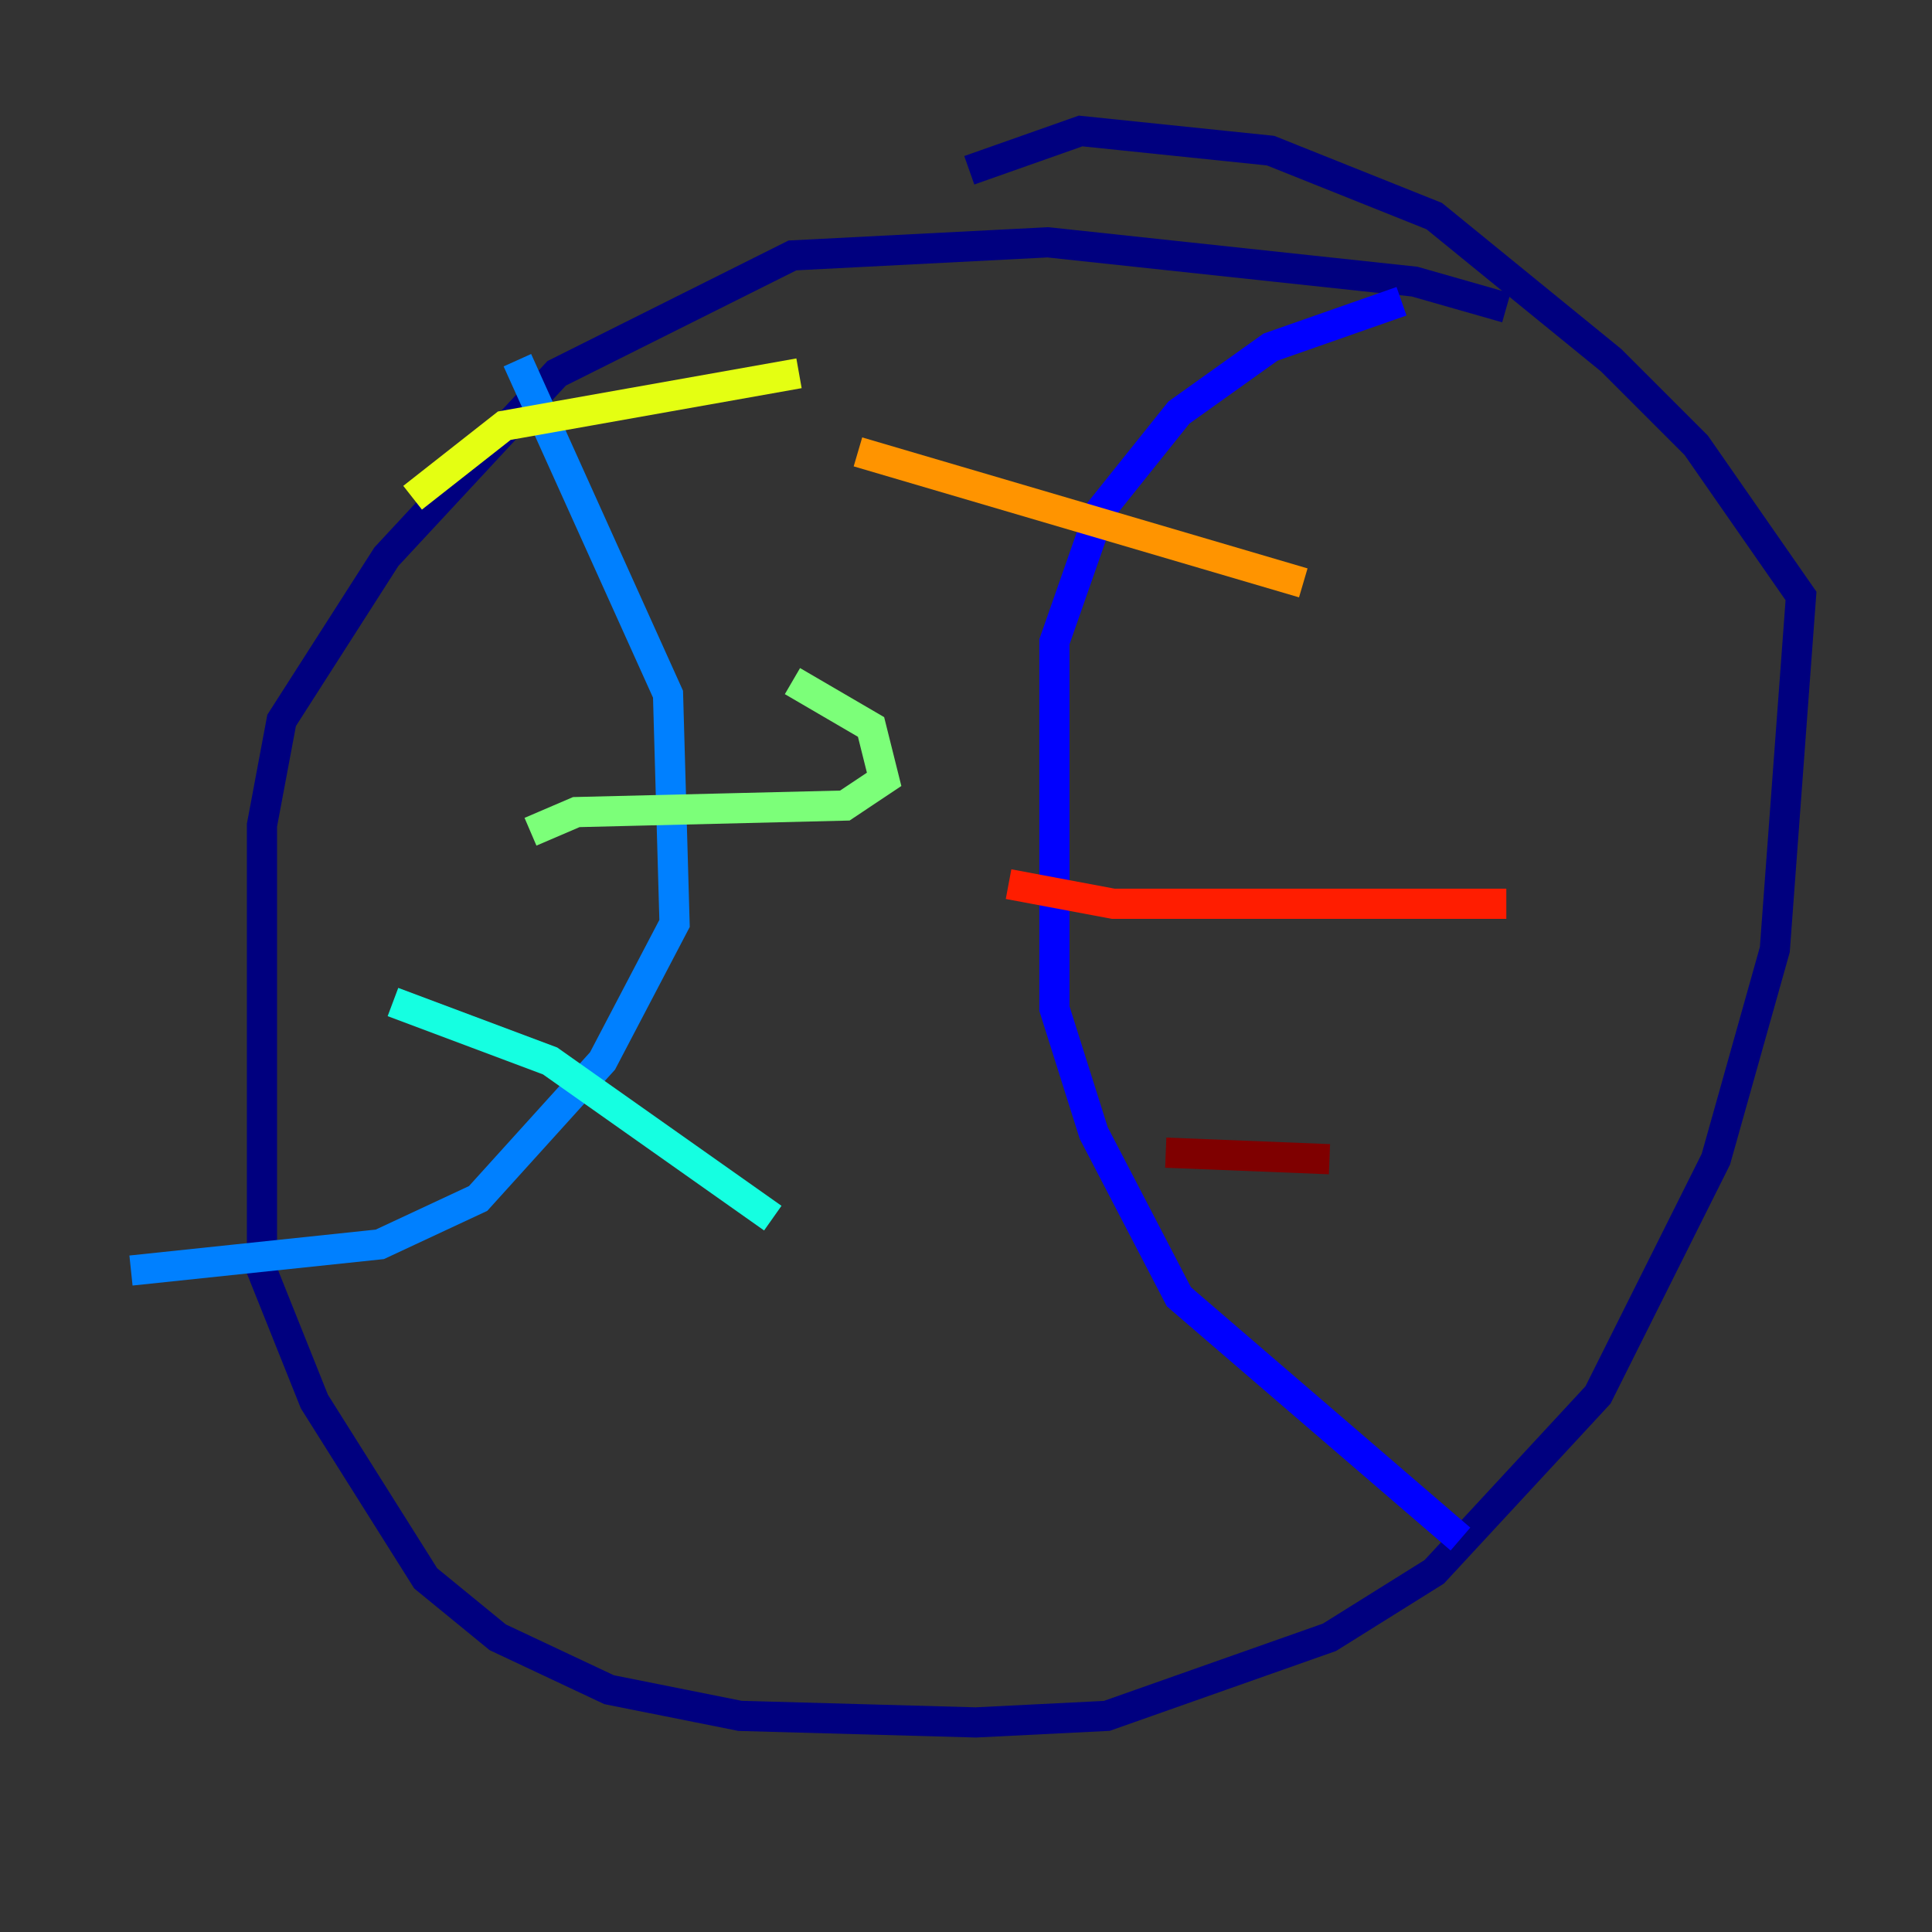 <?xml version="1.0" encoding="utf-8" ?>
<svg baseProfile="tiny" height="128" version="1.2" viewBox="0,0,128,128" width="128" xmlns="http://www.w3.org/2000/svg" xmlns:ev="http://www.w3.org/2001/xml-events" xmlns:xlink="http://www.w3.org/1999/xlink"><rect x="0" y="0" width="128" height="128" fill="#333333" stroke="none"/><defs /><polyline fill="none" points="99.797,20.393 93.722,18.658 69.424,16.054 52.502,16.922 36.881,24.732 25.6,36.881 18.658,47.729 17.356,54.671 17.356,84.176 20.827,92.854 28.203,104.57 32.976,108.475 40.352,111.946 49.031,113.681 64.651,114.115 73.329,113.681 88.081,108.475 95.024,104.136 105.871,92.42 113.681,76.8 117.586,62.915 119.322,39.485 112.38,29.505 106.739,23.864 95.024,14.319 84.176,9.98 71.593,8.678 64.217,11.281" stroke="#00007f" stroke-width="2" /><polyline fill="none" points="92.854,19.959 84.176,22.997 78.102,27.336 72.895,33.844 69.858,42.522 69.858,66.82 72.461,75.064 78.102,85.912 96.759,101.966" stroke="#0000ff" stroke-width="2" /><polyline fill="none" points="34.278,23.864 44.258,45.993 44.691,61.18 39.919,70.291 31.675,79.403 25.166,82.441 8.678,84.176" stroke="#0080ff" stroke-width="2" /><polyline fill="none" points="26.034,66.386 36.447,70.291 51.2,80.705" stroke="#15ffe1" stroke-width="2" /><polyline fill="none" points="35.146,55.105 38.183,53.803 55.973,53.37 58.576,51.634 57.709,48.163 52.502,45.125" stroke="#7cff79" stroke-width="2" /><polyline fill="none" points="27.336,32.976 33.41,28.203 52.936,24.732" stroke="#e4ff12" stroke-width="2" /><polyline fill="none" points="56.841,29.939 86.346,38.617" stroke="#ff9400" stroke-width="2" /><polyline fill="none" points="66.82,58.576 73.763,59.878 99.797,59.878" stroke="#ff1d00" stroke-width="2" /><polyline fill="none" points="77.234,76.366 88.081,76.8" stroke="#7f0000" stroke-width="2" /></svg>